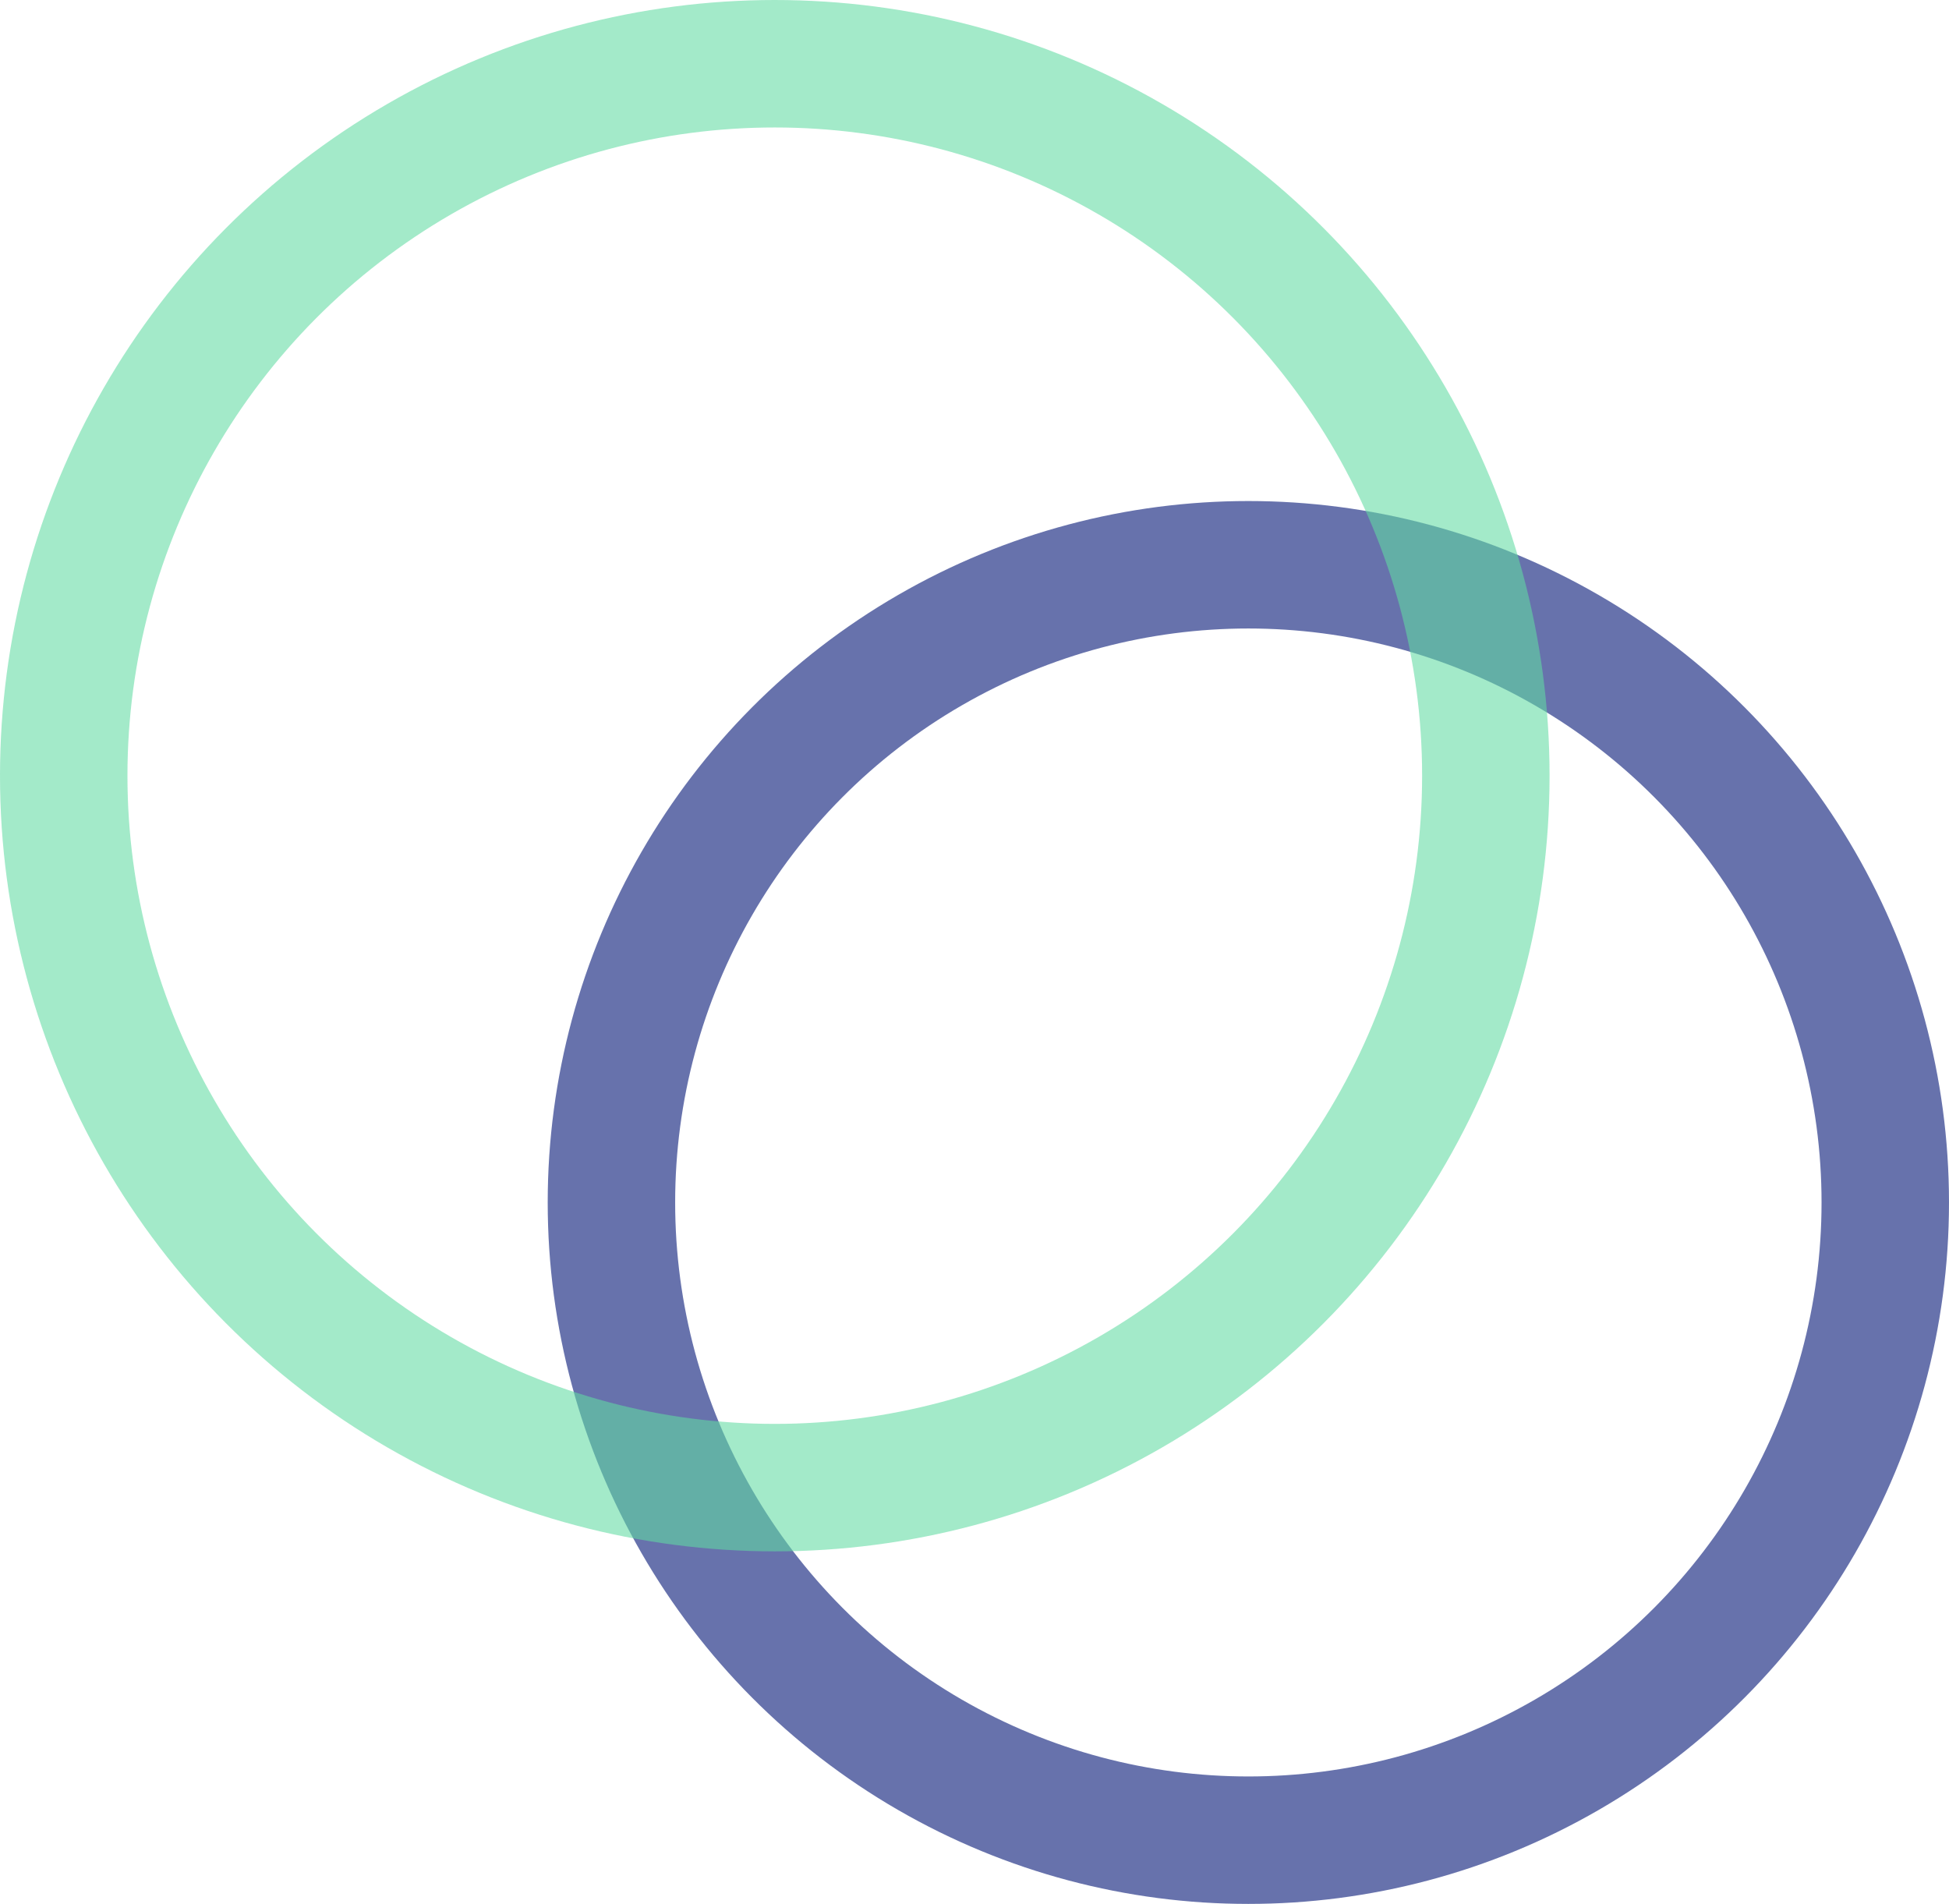 <svg xmlns="http://www.w3.org/2000/svg" width="45.876" height="44.811" viewBox="0 0 45.876 44.811">
  <g id="Grupo_146959" data-name="Grupo 146959" transform="translate(12079.714 11891.232)">
    <g id="Grupo_146957" data-name="Grupo 146957" transform="translate(-12078.214 -11889.732)" opacity="0.71">
      <ellipse id="Elipse_3990" data-name="Elipse 3990" cx="14.992" cy="15.009" rx="14.992" ry="15.009" transform="translate(12.892 11.792)" fill="none" stroke="#29398a" stroke-miterlimit="10" stroke-width="3"/>
      <ellipse id="Elipse_4882" data-name="Elipse 4882" cx="16.737" cy="16.756" rx="16.737" ry="16.756" fill="none" stroke="#20cb7d" stroke-miterlimit="10" stroke-width="3" opacity="0.58"/>
    </g>
  </g>
</svg>
